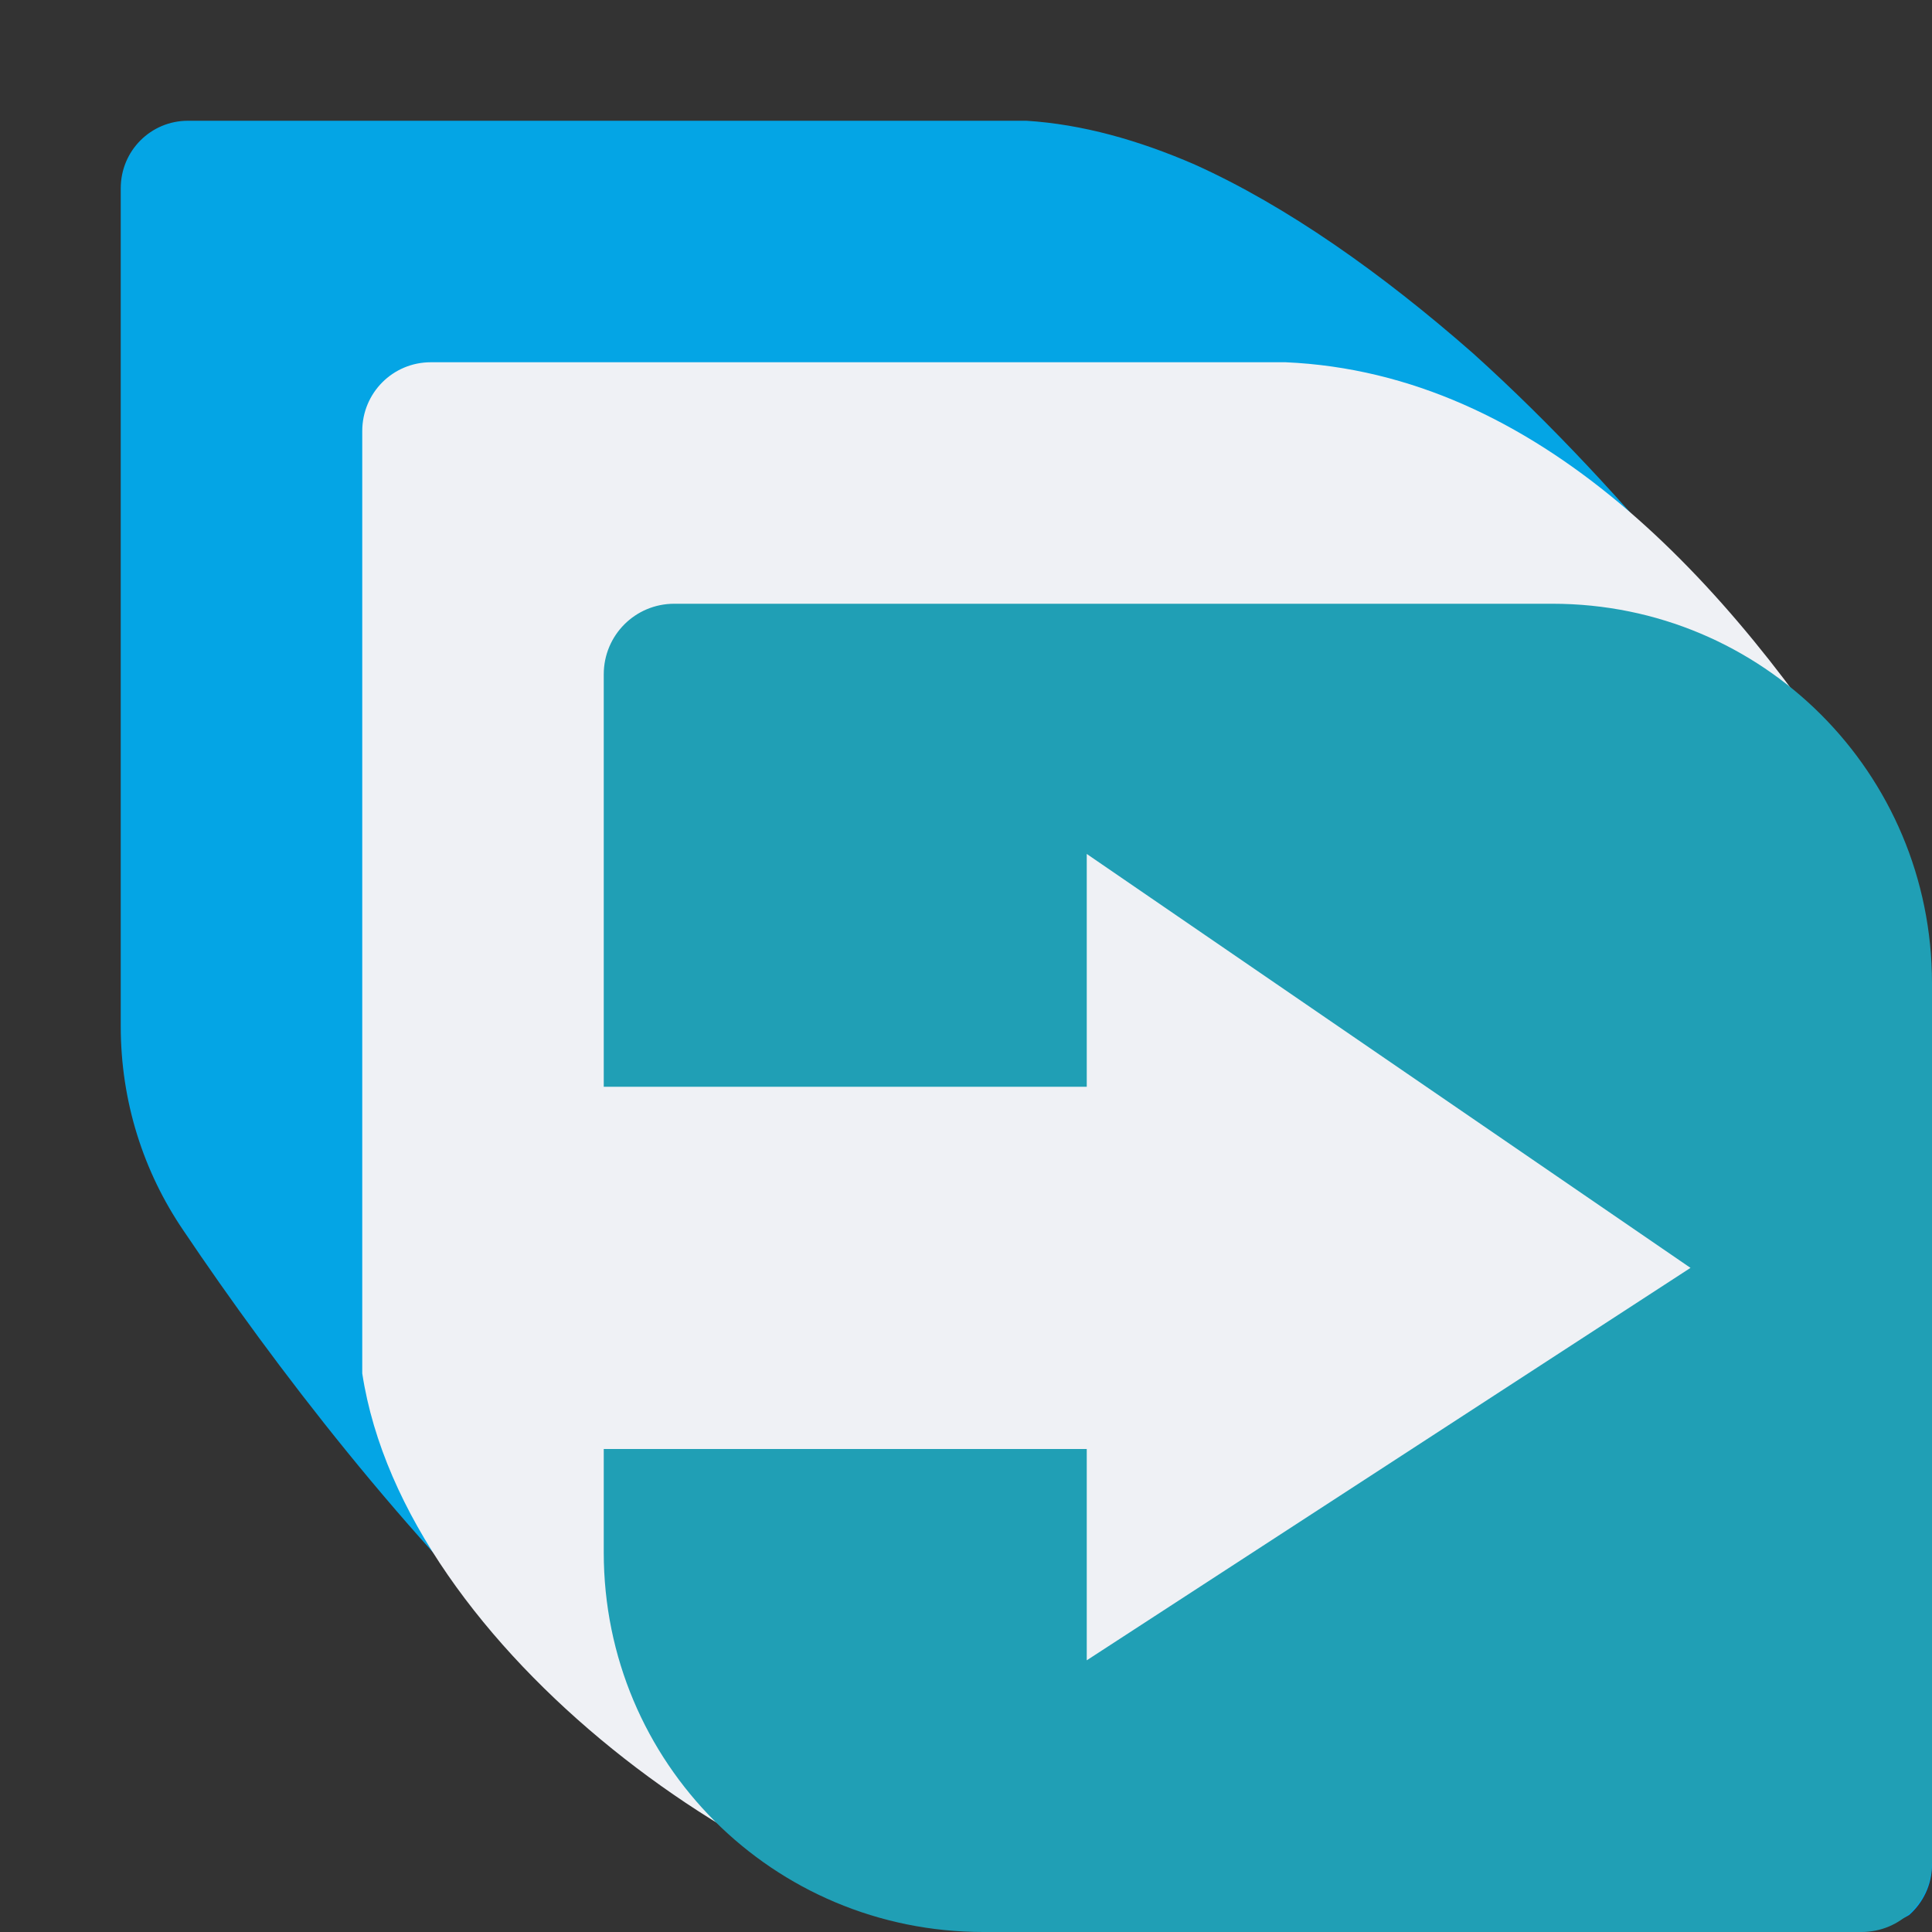 <svg xmlns="http://www.w3.org/2000/svg" width="16" height="16" version="1.1">
 <rect width="100%" height="100%" fill="#333333" stroke="none"/>
 <path style="fill:#04a5e5" d="M 1.557,1 C 1.248,1 1,1.249 1,1.559 V 4 6.25 8.5 C 1,9.126 1.19,9.706 1.516,10.186 3.041,12.454 5.849,15.834 8.5,16 h 2.25 0.177 l 0.348,-0.075 h 2.25 2.068 c 0.077,0 0.149,-0.024 0.215,-0.064 4.13e-4,-3.5e-4 0.001,-3.75e-4 0.002,-7.5e-4 C 15.926,15.758 16,15.609 16,15.441 V 13 10.75 8.5 C 16,7.874 15.81,7.294 15.484,6.814 14.678,5.615 13.511,4.108 12.199,2.926 11.444,2.263 10.654,1.705 9.895,1.363 9.43,1.161 8.963,1.029 8.5,1 H 6.25 4 Z"/>
 <path style="fill:#eff1f5" d="M 3.568,3 C 3.253,3 3,3.254 3,3.57 V 6.059 8.353 11.374 C 3.353,13.677 6.386,15.823 8.353,16 h 2.098 l 0.12,-0.038 h 2.294 2.567 c 0.315,0 0.563,-0.314 0.568,-0.63 V 12.941 10.647 8.353 C 16,7.715 15.806,7.123 15.474,6.634 14.314,4.805 12.738,3.092 10.647,3 H 8.353 6.059 Z"/>
 <path style="fill:#209fb5" d="M 5.584,5 C 5.26,5 5,5.261 5,5.585 V 8.643 9 H 9 V 7.072 L 14,10.5 9,13.75 V 12 H 5 v 0.857 C 5,14.598 6.402,16 8.143,16 H 10.5 12.857 15.416 C 15.74,16 16,15.739 16,15.415 V 12.857 10.5 8.143 C 16,6.402 14.598,5 12.857,5 H 10.5 8.143 Z"/>
</svg>
